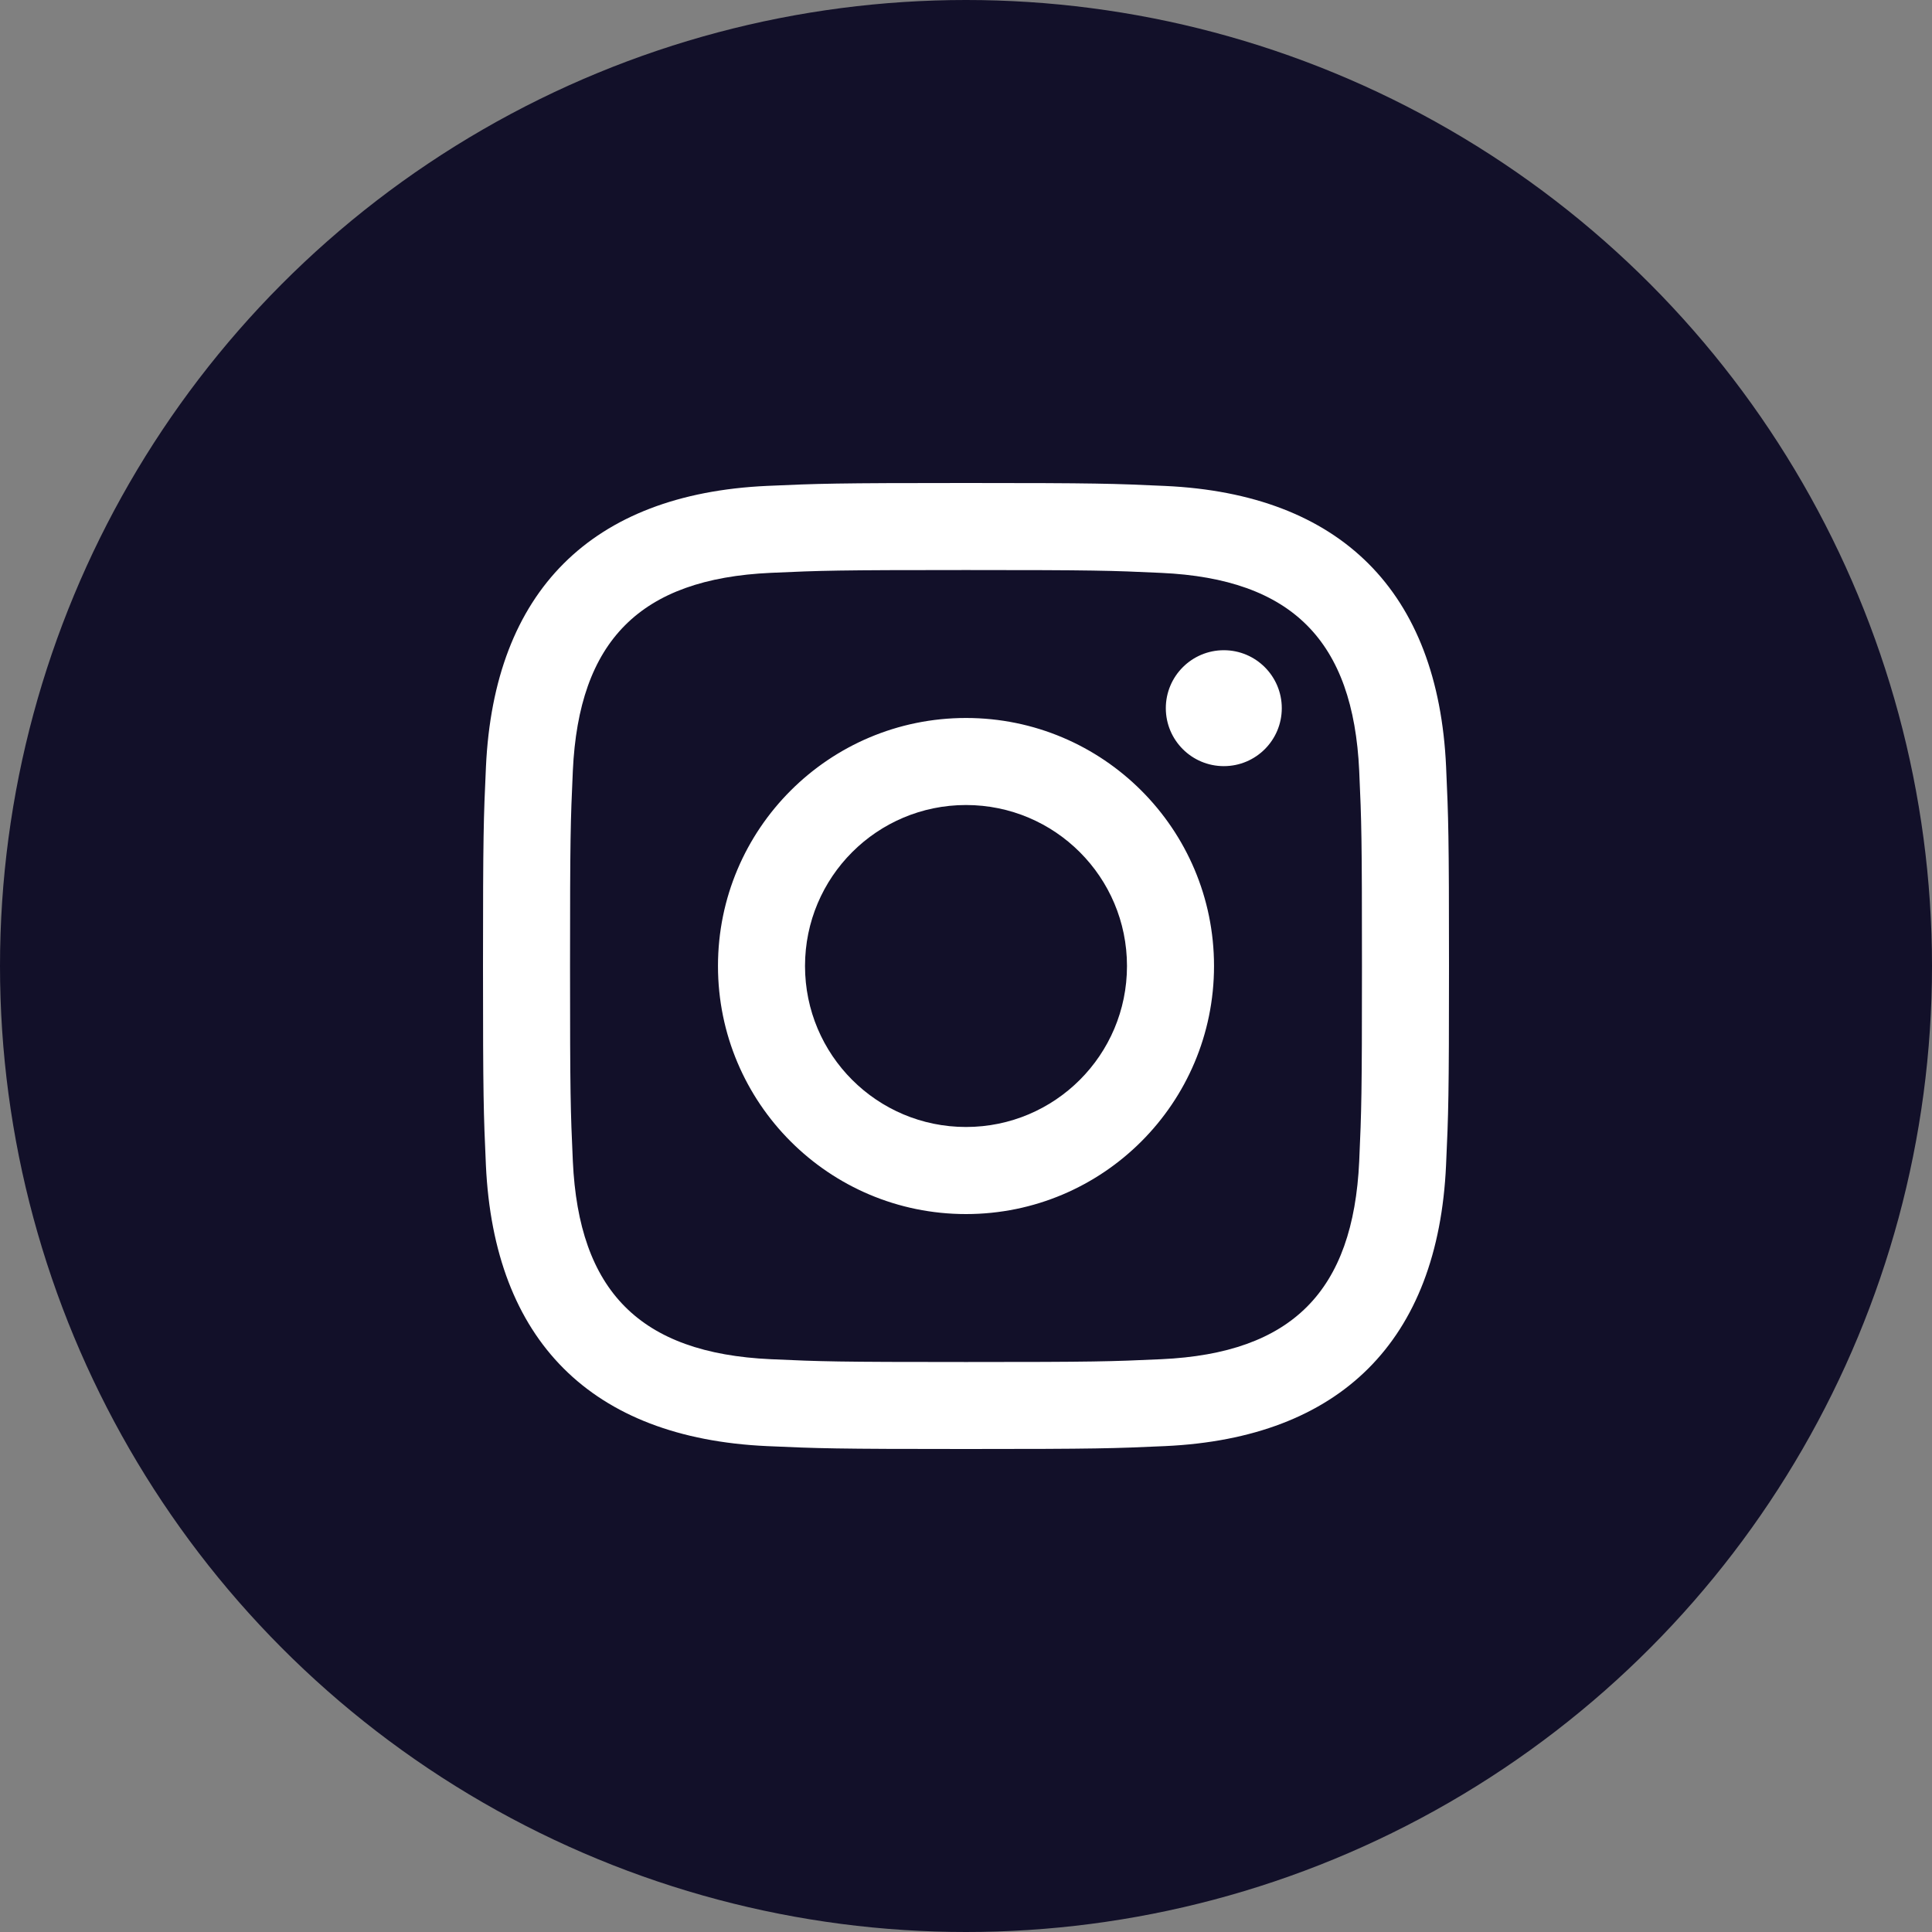 <svg xmlns="http://www.w3.org/2000/svg" width="40px" xmlns:xlink="http://www.w3.org/1999/xlink" viewBox="0 0 40 40" version="1.1">
    <rect x="0" y="0" width="40" height="40" fill="#808080" stroke="none"/>
    <title>AF33F512-1539-4BCD-A9EB-85BF54B01CD0</title>
    <g stroke="none" stroke-width="1" fill="none" fill-rule="evenodd">
        <g transform="translate(-848, -702)">
            <g transform="translate(59, 285)">
                <g transform="translate(668, 363)">
                    <g transform="translate(121, 54)">
                        <circle fill="#121029" cx="20" cy="20" r="20"/>
                        <g transform="translate(10, 10)" fill="#FFFFFF" fill-rule="nonzero">
                            <path d="M10,1.802 C12.67,1.802 12.987,1.812 14.042,1.861 C16.752,1.984 18.017,3.27 18.141,5.96 C18.189,7.014 18.198,7.331 18.198,10.001 C18.198,12.672 18.188,12.988 18.141,14.042 C18.017,16.729 16.754,18.017 14.042,18.141 C12.987,18.189 12.672,18.199 10,18.199 C7.33,18.199 7.013,18.189 5.959,18.141 C3.243,18.017 1.983,16.725 1.86,14.041 C1.812,12.987 1.802,12.671 1.802,10 C1.802,7.33 1.812,7.014 1.86,5.959 C1.984,3.27 3.247,1.983 5.959,1.86 C7.014,1.812 7.33,1.802 10,1.802 L10,1.802 Z M10,-4.85722573e-16 C7.284,-4.85722573e-16 6.944,0.012 5.878,0.06 C2.246,0.227 0.228,2.242 0.061,5.877 C0.012,6.944 -4.85722573e-16,7.284 -4.85722573e-16,10 C-4.85722573e-16,12.716 0.012,13.057 0.06,14.123 C0.227,17.755 2.242,19.773 5.877,19.94 C6.944,19.988 7.284,20 10,20 C12.716,20 13.057,19.988 14.123,19.94 C17.752,19.773 19.775,17.758 19.939,14.123 C19.988,13.057 20,12.716 20,10 C20,7.284 19.988,6.944 19.94,5.878 C19.777,2.249 17.759,0.228 14.124,0.061 C13.057,0.012 12.716,-4.85722573e-16 10,-4.85722573e-16 Z M10,4.865 C7.164,4.865 4.865,7.164 4.865,10 C4.865,12.836 7.164,15.136 10,15.136 C12.836,15.136 15.135,12.837 15.135,10 C15.135,7.164 12.836,4.865 10,4.865 Z M10,13.333 C8.159,13.333 6.667,11.842 6.667,10 C6.667,8.159 8.159,6.667 10,6.667 C11.841,6.667 13.333,8.159 13.333,10 C13.333,11.842 11.841,13.333 10,13.333 Z M15.338,3.462 C14.675,3.462 14.137,4 14.137,4.662 C14.137,5.325 14.675,5.862 15.338,5.862 C16.001,5.862 16.538,5.325 16.538,4.662 C16.538,4 16.001,3.462 15.338,3.462 Z" id="Shape"/>
                        </g>
                    </g>
                </g>
            </g>
        </g>
    </g>
</svg>